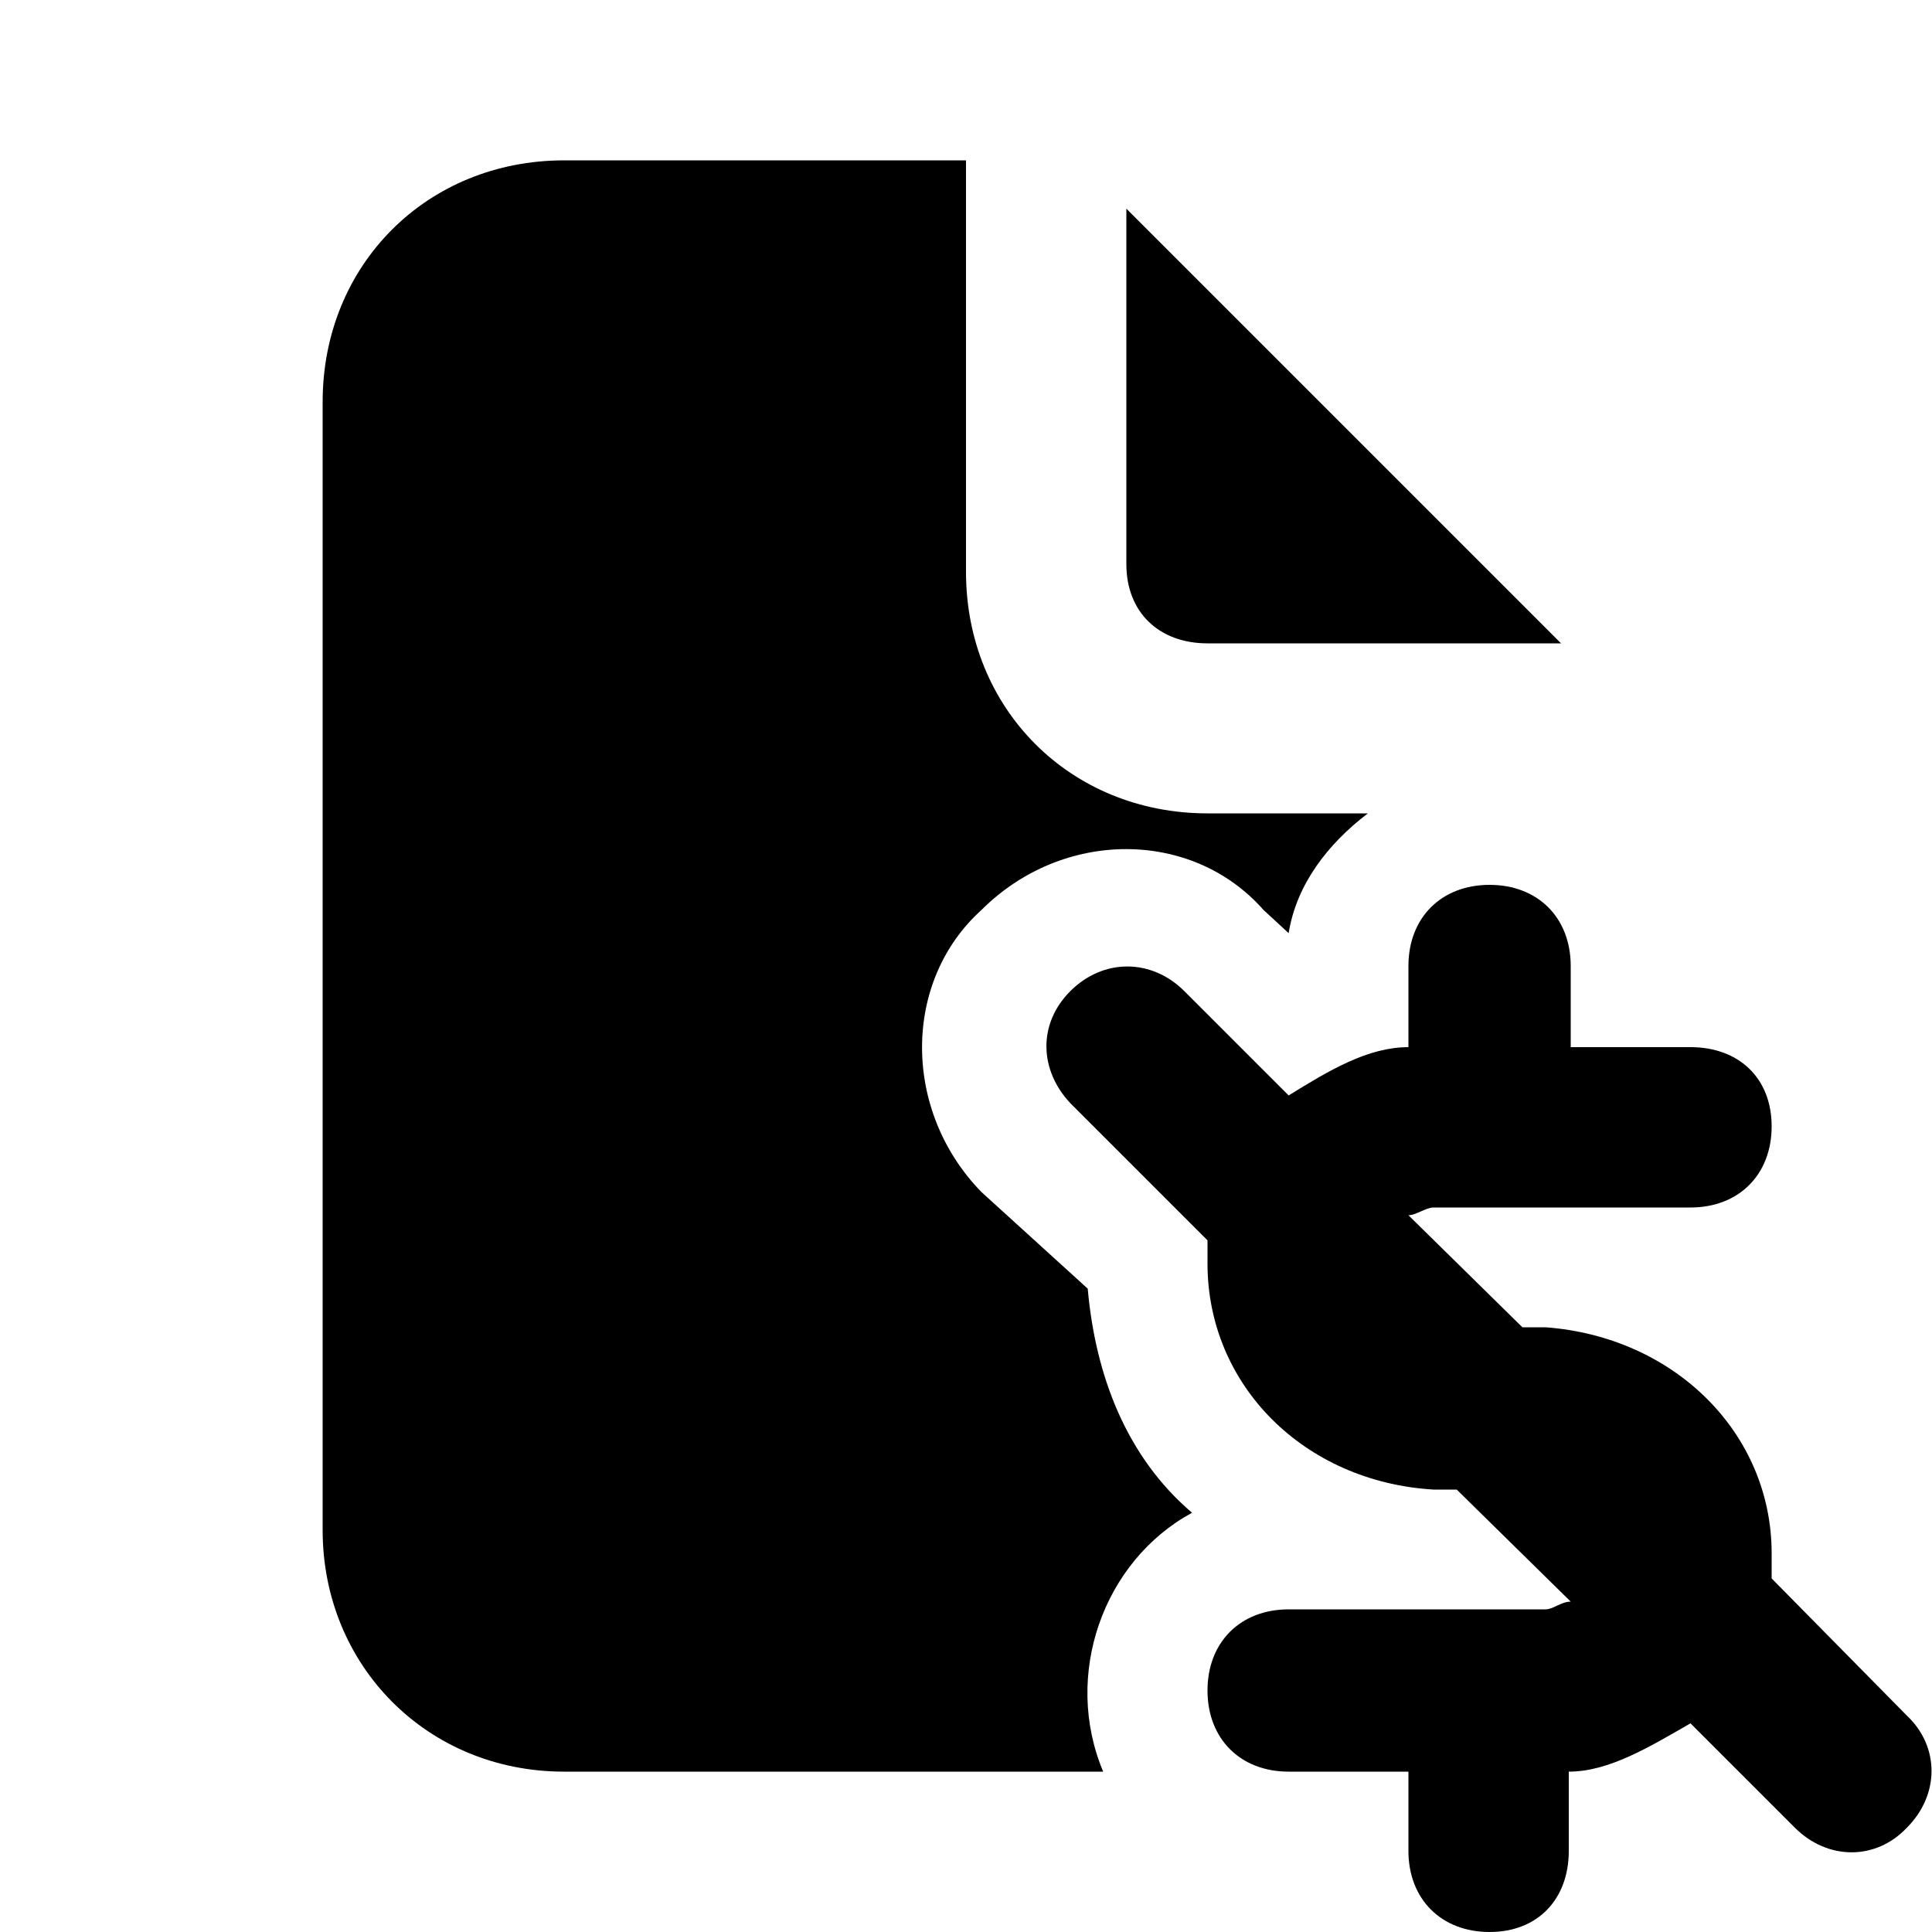 <svg xmlns="http://www.w3.org/2000/svg" width="24" height="24" viewBox="0 0 24 24">
    <path d="M12.192 14.808c-0.984-1.008-0.984-2.616 0-3.504 1.008-1.008 2.616-1.008 3.504 0l0.312 0.288c0.096-0.6 0.48-1.104 0.984-1.488h-1.992c-1.704 0-3-1.296-3-3v-5.112h-4.992c-1.704 0-3 1.296-3 3v14.016c0 1.68 1.296 3 3 3h6.696c-0.504-1.2 0-2.616 1.104-3.216-0.816-0.696-1.2-1.704-1.296-2.784l-1.32-1.2zM15 7.992h4.392l-5.4-5.4v4.416c0 0.6 0.408 0.984 1.008 0.984zM23.688 21.312l-1.68-1.704c0-0.12 0-0.216 0-0.312 0-1.488-1.2-2.688-2.808-2.808h-0.288l-1.416-1.392c0.096 0 0.216-0.096 0.312-0.096h3.192c0.6 0 1.008-0.408 1.008-1.008s-0.408-0.984-1.008-0.984h-1.488v-1.008c0-0.6-0.408-1.008-1.008-1.008s-1.008 0.408-1.008 1.008v1.008c-0.504 0-0.984 0.288-1.488 0.6l-1.296-1.296c-0.408-0.408-1.008-0.408-1.416 0s-0.384 0.984 0 1.392c0 0 0 0 0 0l1.704 1.704c0 0.096 0 0.192 0 0.288 0 1.512 1.2 2.712 2.808 2.808h0.288l1.416 1.392c-0.12 0-0.216 0.096-0.312 0.096h-3.192c-0.6 0-1.008 0.408-1.008 1.008s0.408 1.008 1.008 1.008h1.488v0.984c0 0.6 0.408 1.008 1.008 1.008s0.984-0.408 0.984-1.008v-0.984c0.504 0 1.008-0.312 1.512-0.6l1.296 1.296c0.408 0.408 1.008 0.408 1.392 0 0.408-0.408 0.408-1.008 0-1.392z"></path>
</svg>
